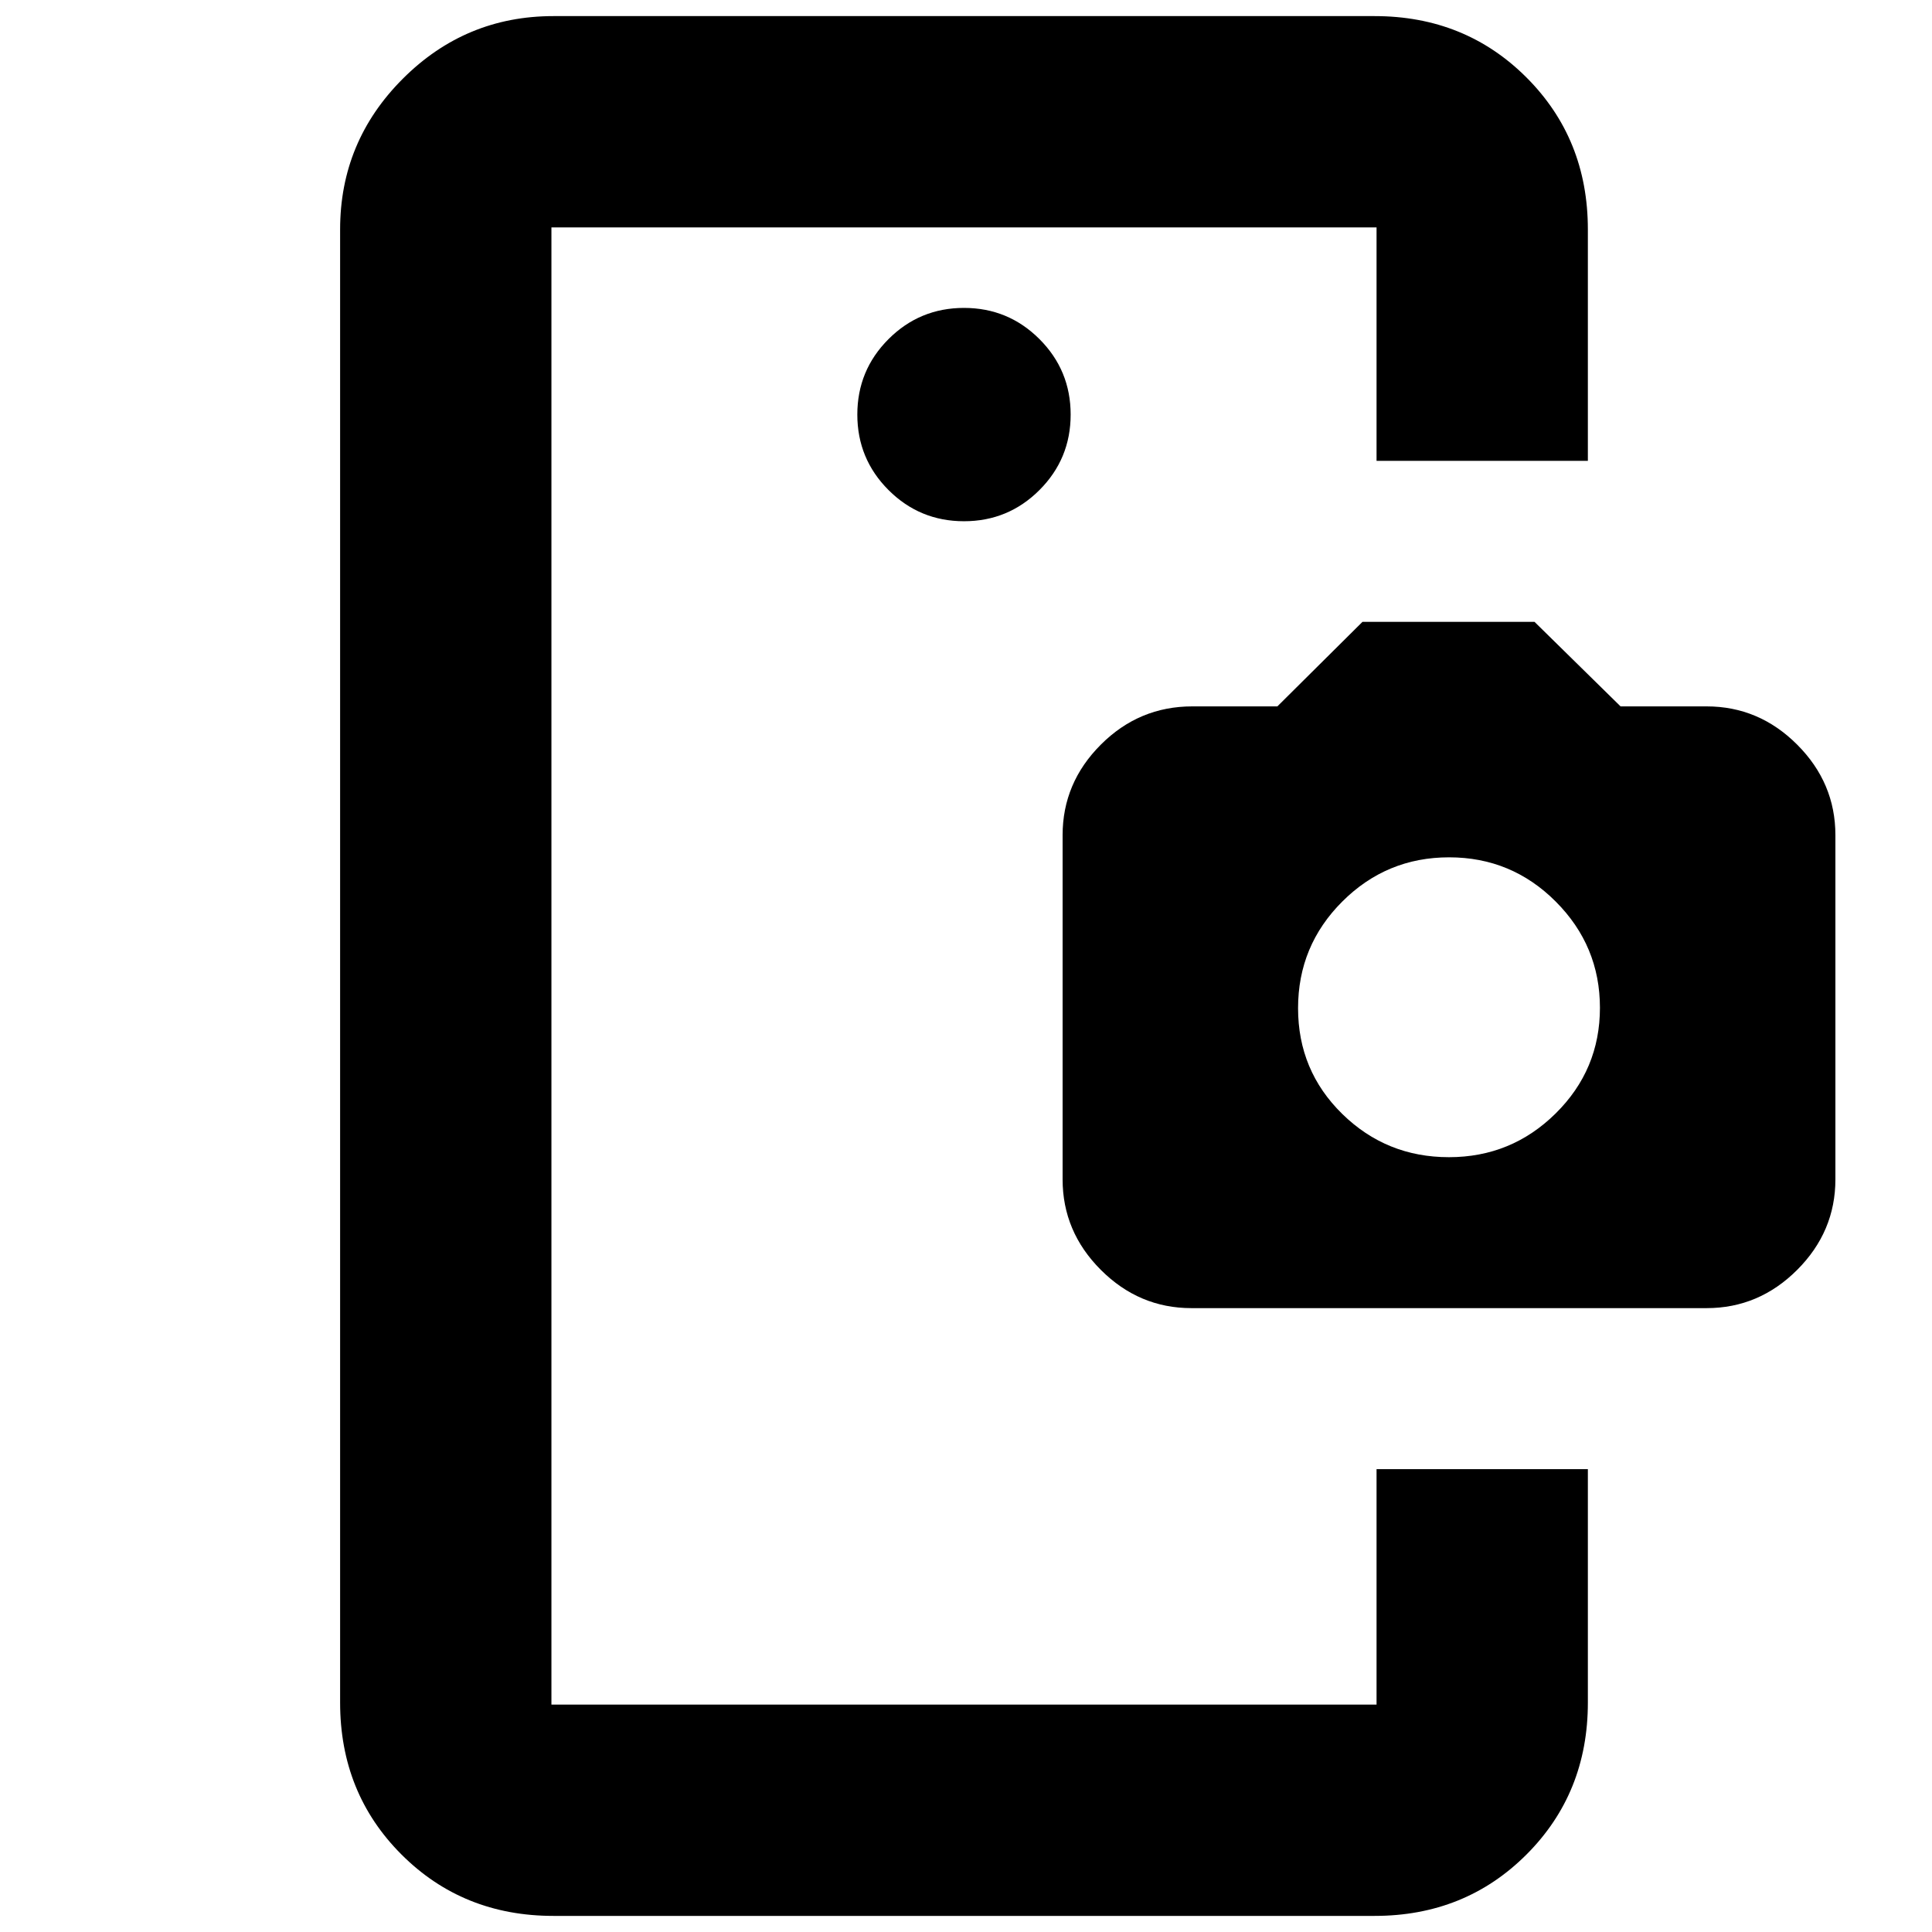 <svg xmlns="http://www.w3.org/2000/svg" height="24" viewBox="0 -960 960 960" width="24"><path d="M274-230v117-734 617Zm205-471q22 0 37.5-15.5T532-754q0-22-15.5-37.5T479-807q-22 0-37.5 15.5T426-754q0 22 15.5 37.5T479-701Zm205 471h105v116q0 45-30.5 75.5T683-8H275q-45 0-75.5-30.5T169-114v-732q0-43.72 31.14-74.86Q231.27-952 275-952h408q45 0 75.5 30.5T789-846v115H684v-116H274v734h410v-117Zm-92-80q-26 0-45-19t-19-45v-171q0-26 19-45t45.43-19h42.28L677-651h85.5l42.75 42H848q26 0 45 19t19 45v171q0 26-19 45t-45 19H592Zm127.95-75Q751-385 773-406.74q22-21.74 22-52.5T773.05-512q-21.95-22-53-22T667-512.05q-22 21.95-22 53t21.95 52.55q21.95 21.5 53 21.5Z"/></svg>